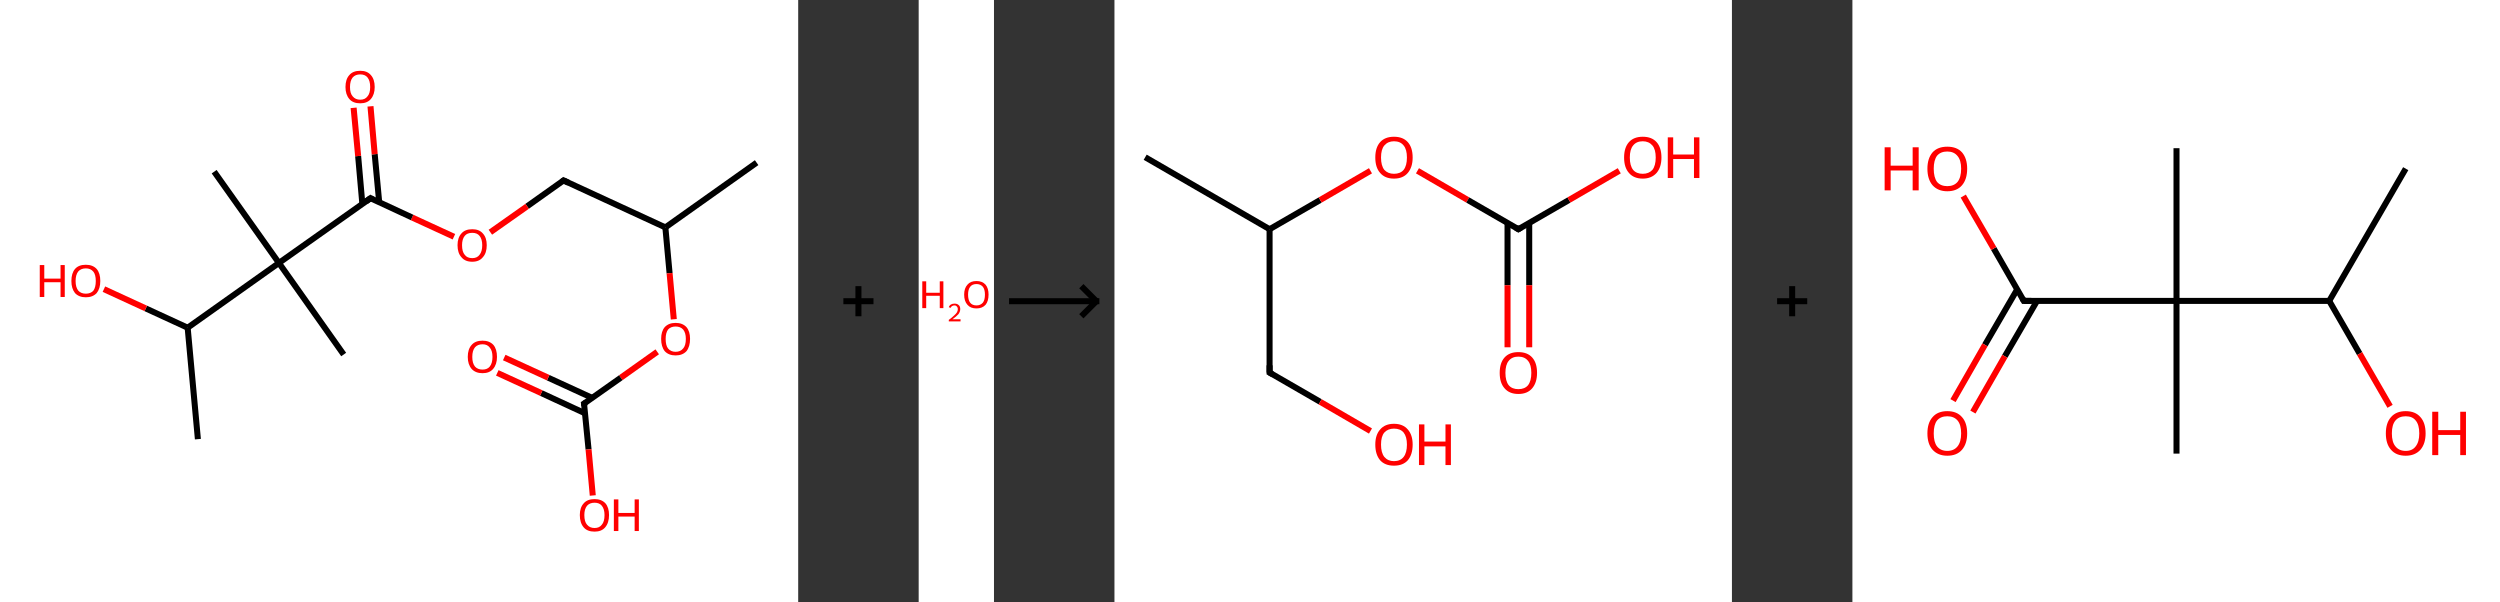 <?xml version='1.0' encoding='ASCII' standalone='yes'?>
<svg xmlns="http://www.w3.org/2000/svg" xmlns:xlink="http://www.w3.org/1999/xlink" version="1.1" width="830.0px" viewBox="0 0 830.0 200.0" height="200.0px">
  <rect x="0" y="0" width="830.0" height="200.0" fill="#333333" stroke="none"/>
  <g>
    <g transform="translate(0, 0) scale(1 1) "><!-- END OF HEADER -->
<rect style="opacity:1.0;fill:#FFFFFF;stroke:none" width="265.0" height="200.0" x="0.0" y="0.0"> </rect>
<path class="bond-0 atom-0 atom-1" d="M 251.2,54.0 L 220.9,75.5" style="fill:none;fill-rule:evenodd;stroke:#000000;stroke-width:2.0px;stroke-linecap:butt;stroke-linejoin:miter;stroke-opacity:1"/>
<path class="bond-1 atom-1 atom-2" d="M 220.9,75.5 L 187.1,59.9" style="fill:none;fill-rule:evenodd;stroke:#000000;stroke-width:2.0px;stroke-linecap:butt;stroke-linejoin:miter;stroke-opacity:1"/>
<path class="bond-2 atom-2 atom-3" d="M 187.1,59.9 L 175.0,68.5" style="fill:none;fill-rule:evenodd;stroke:#000000;stroke-width:2.0px;stroke-linecap:butt;stroke-linejoin:miter;stroke-opacity:1"/>
<path class="bond-2 atom-2 atom-3" d="M 175.0,68.5 L 162.8,77.1" style="fill:none;fill-rule:evenodd;stroke:#FF0000;stroke-width:2.0px;stroke-linecap:butt;stroke-linejoin:miter;stroke-opacity:1"/>
<path class="bond-3 atom-3 atom-4" d="M 150.7,78.6 L 136.8,72.2" style="fill:none;fill-rule:evenodd;stroke:#FF0000;stroke-width:2.0px;stroke-linecap:butt;stroke-linejoin:miter;stroke-opacity:1"/>
<path class="bond-3 atom-3 atom-4" d="M 136.8,72.2 L 123.0,65.8" style="fill:none;fill-rule:evenodd;stroke:#000000;stroke-width:2.0px;stroke-linecap:butt;stroke-linejoin:miter;stroke-opacity:1"/>
<path class="bond-4 atom-4 atom-5" d="M 125.9,67.2 L 124.4,51.2" style="fill:none;fill-rule:evenodd;stroke:#000000;stroke-width:2.0px;stroke-linecap:butt;stroke-linejoin:miter;stroke-opacity:1"/>
<path class="bond-4 atom-4 atom-5" d="M 124.4,51.2 L 123.0,35.3" style="fill:none;fill-rule:evenodd;stroke:#FF0000;stroke-width:2.0px;stroke-linecap:butt;stroke-linejoin:miter;stroke-opacity:1"/>
<path class="bond-4 atom-4 atom-5" d="M 120.3,67.7 L 118.9,51.8" style="fill:none;fill-rule:evenodd;stroke:#000000;stroke-width:2.0px;stroke-linecap:butt;stroke-linejoin:miter;stroke-opacity:1"/>
<path class="bond-4 atom-4 atom-5" d="M 118.9,51.8 L 117.4,35.8" style="fill:none;fill-rule:evenodd;stroke:#FF0000;stroke-width:2.0px;stroke-linecap:butt;stroke-linejoin:miter;stroke-opacity:1"/>
<path class="bond-5 atom-4 atom-6" d="M 123.0,65.8 L 92.6,87.3" style="fill:none;fill-rule:evenodd;stroke:#000000;stroke-width:2.0px;stroke-linecap:butt;stroke-linejoin:miter;stroke-opacity:1"/>
<path class="bond-6 atom-6 atom-7" d="M 92.6,87.3 L 71.1,57.0" style="fill:none;fill-rule:evenodd;stroke:#000000;stroke-width:2.0px;stroke-linecap:butt;stroke-linejoin:miter;stroke-opacity:1"/>
<path class="bond-7 atom-6 atom-8" d="M 92.6,87.3 L 114.1,117.7" style="fill:none;fill-rule:evenodd;stroke:#000000;stroke-width:2.0px;stroke-linecap:butt;stroke-linejoin:miter;stroke-opacity:1"/>
<path class="bond-8 atom-6 atom-9" d="M 92.6,87.3 L 62.3,108.8" style="fill:none;fill-rule:evenodd;stroke:#000000;stroke-width:2.0px;stroke-linecap:butt;stroke-linejoin:miter;stroke-opacity:1"/>
<path class="bond-9 atom-9 atom-10" d="M 62.3,108.8 L 65.7,145.8" style="fill:none;fill-rule:evenodd;stroke:#000000;stroke-width:2.0px;stroke-linecap:butt;stroke-linejoin:miter;stroke-opacity:1"/>
<path class="bond-10 atom-9 atom-11" d="M 62.3,108.8 L 48.4,102.4" style="fill:none;fill-rule:evenodd;stroke:#000000;stroke-width:2.0px;stroke-linecap:butt;stroke-linejoin:miter;stroke-opacity:1"/>
<path class="bond-10 atom-9 atom-11" d="M 48.4,102.4 L 34.5,96.0" style="fill:none;fill-rule:evenodd;stroke:#FF0000;stroke-width:2.0px;stroke-linecap:butt;stroke-linejoin:miter;stroke-opacity:1"/>
<path class="bond-11 atom-1 atom-12" d="M 220.9,75.5 L 222.3,90.7" style="fill:none;fill-rule:evenodd;stroke:#000000;stroke-width:2.0px;stroke-linecap:butt;stroke-linejoin:miter;stroke-opacity:1"/>
<path class="bond-11 atom-1 atom-12" d="M 222.3,90.7 L 223.7,106.0" style="fill:none;fill-rule:evenodd;stroke:#FF0000;stroke-width:2.0px;stroke-linecap:butt;stroke-linejoin:miter;stroke-opacity:1"/>
<path class="bond-12 atom-12 atom-13" d="M 218.2,116.8 L 206.1,125.4" style="fill:none;fill-rule:evenodd;stroke:#FF0000;stroke-width:2.0px;stroke-linecap:butt;stroke-linejoin:miter;stroke-opacity:1"/>
<path class="bond-12 atom-12 atom-13" d="M 206.1,125.4 L 193.9,134.0" style="fill:none;fill-rule:evenodd;stroke:#000000;stroke-width:2.0px;stroke-linecap:butt;stroke-linejoin:miter;stroke-opacity:1"/>
<path class="bond-13 atom-13 atom-14" d="M 196.6,132.1 L 182.0,125.4" style="fill:none;fill-rule:evenodd;stroke:#000000;stroke-width:2.0px;stroke-linecap:butt;stroke-linejoin:miter;stroke-opacity:1"/>
<path class="bond-13 atom-13 atom-14" d="M 182.0,125.4 L 167.4,118.7" style="fill:none;fill-rule:evenodd;stroke:#FF0000;stroke-width:2.0px;stroke-linecap:butt;stroke-linejoin:miter;stroke-opacity:1"/>
<path class="bond-13 atom-13 atom-14" d="M 194.2,137.2 L 179.7,130.5" style="fill:none;fill-rule:evenodd;stroke:#000000;stroke-width:2.0px;stroke-linecap:butt;stroke-linejoin:miter;stroke-opacity:1"/>
<path class="bond-13 atom-13 atom-14" d="M 179.7,130.5 L 165.1,123.8" style="fill:none;fill-rule:evenodd;stroke:#FF0000;stroke-width:2.0px;stroke-linecap:butt;stroke-linejoin:miter;stroke-opacity:1"/>
<path class="bond-14 atom-13 atom-15" d="M 193.9,134.0 L 195.4,149.2" style="fill:none;fill-rule:evenodd;stroke:#000000;stroke-width:2.0px;stroke-linecap:butt;stroke-linejoin:miter;stroke-opacity:1"/>
<path class="bond-14 atom-13 atom-15" d="M 195.4,149.2 L 196.8,164.5" style="fill:none;fill-rule:evenodd;stroke:#FF0000;stroke-width:2.0px;stroke-linecap:butt;stroke-linejoin:miter;stroke-opacity:1"/>
<path d="M 188.8,60.7 L 187.1,59.9 L 186.5,60.4" style="fill:none;stroke:#000000;stroke-width:2.0px;stroke-linecap:butt;stroke-linejoin:miter;stroke-opacity:1;"/>
<path d="M 123.7,66.2 L 123.0,65.8 L 121.5,66.9" style="fill:none;stroke:#000000;stroke-width:2.0px;stroke-linecap:butt;stroke-linejoin:miter;stroke-opacity:1;"/>
<path d="M 194.6,133.6 L 193.9,134.0 L 194.0,134.7" style="fill:none;stroke:#000000;stroke-width:2.0px;stroke-linecap:butt;stroke-linejoin:miter;stroke-opacity:1;"/>
<path class="atom-3" d="M 151.9 81.4 Q 151.9 78.9, 153.2 77.5 Q 154.4 76.1, 156.8 76.1 Q 159.1 76.1, 160.3 77.5 Q 161.6 78.9, 161.6 81.4 Q 161.6 84.0, 160.3 85.4 Q 159.1 86.9, 156.8 86.9 Q 154.4 86.9, 153.2 85.4 Q 151.9 84.0, 151.9 81.4 M 156.8 85.7 Q 158.4 85.7, 159.2 84.6 Q 160.1 83.5, 160.1 81.4 Q 160.1 79.4, 159.2 78.3 Q 158.4 77.3, 156.8 77.3 Q 155.1 77.3, 154.3 78.3 Q 153.4 79.4, 153.4 81.4 Q 153.4 83.6, 154.3 84.6 Q 155.1 85.7, 156.8 85.7 " fill="#FF0000"/>
<path class="atom-5" d="M 114.7 28.9 Q 114.7 26.3, 116.0 24.9 Q 117.2 23.5, 119.6 23.5 Q 121.9 23.5, 123.1 24.9 Q 124.4 26.3, 124.4 28.9 Q 124.4 31.4, 123.1 32.9 Q 121.9 34.3, 119.6 34.3 Q 117.2 34.3, 116.0 32.9 Q 114.7 31.4, 114.7 28.9 M 119.6 33.1 Q 121.2 33.1, 122.0 32.0 Q 122.9 31.0, 122.9 28.9 Q 122.9 26.8, 122.0 25.7 Q 121.2 24.7, 119.6 24.7 Q 118.0 24.7, 117.1 25.7 Q 116.2 26.8, 116.2 28.9 Q 116.2 31.0, 117.1 32.0 Q 118.0 33.1, 119.6 33.1 " fill="#FF0000"/>
<path class="atom-11" d="M 13.2 88.0 L 14.7 88.0 L 14.7 92.5 L 20.1 92.5 L 20.1 88.0 L 21.5 88.0 L 21.5 98.6 L 20.1 98.6 L 20.1 93.7 L 14.7 93.7 L 14.7 98.6 L 13.2 98.6 L 13.2 88.0 " fill="#FF0000"/>
<path class="atom-11" d="M 23.7 93.3 Q 23.7 90.7, 24.9 89.3 Q 26.1 87.9, 28.5 87.9 Q 30.8 87.9, 32.1 89.3 Q 33.3 90.7, 33.3 93.3 Q 33.3 95.8, 32.1 97.3 Q 30.8 98.7, 28.5 98.7 Q 26.2 98.7, 24.9 97.3 Q 23.7 95.8, 23.7 93.3 M 28.5 97.5 Q 30.1 97.5, 31.0 96.5 Q 31.8 95.4, 31.8 93.3 Q 31.8 91.2, 31.0 90.2 Q 30.1 89.1, 28.5 89.1 Q 26.9 89.1, 26.0 90.1 Q 25.1 91.2, 25.1 93.3 Q 25.1 95.4, 26.0 96.5 Q 26.9 97.5, 28.5 97.5 " fill="#FF0000"/>
<path class="atom-12" d="M 219.5 112.5 Q 219.5 110.0, 220.7 108.6 Q 222.0 107.2, 224.3 107.2 Q 226.6 107.2, 227.9 108.6 Q 229.1 110.0, 229.1 112.5 Q 229.1 115.1, 227.9 116.6 Q 226.6 118.0, 224.3 118.0 Q 222.0 118.0, 220.7 116.6 Q 219.5 115.1, 219.5 112.5 M 224.3 116.8 Q 225.9 116.8, 226.8 115.7 Q 227.7 114.7, 227.7 112.5 Q 227.7 110.5, 226.8 109.4 Q 225.9 108.4, 224.3 108.4 Q 222.7 108.4, 221.8 109.4 Q 221.0 110.5, 221.0 112.5 Q 221.0 114.7, 221.8 115.7 Q 222.7 116.8, 224.3 116.8 " fill="#FF0000"/>
<path class="atom-14" d="M 155.3 118.5 Q 155.3 115.9, 156.6 114.5 Q 157.8 113.1, 160.2 113.1 Q 162.5 113.1, 163.8 114.5 Q 165.0 115.9, 165.0 118.5 Q 165.0 121.0, 163.7 122.5 Q 162.5 123.9, 160.2 123.9 Q 157.9 123.9, 156.6 122.5 Q 155.3 121.0, 155.3 118.5 M 160.2 122.7 Q 161.8 122.7, 162.6 121.7 Q 163.5 120.6, 163.5 118.5 Q 163.5 116.4, 162.6 115.4 Q 161.8 114.3, 160.2 114.3 Q 158.6 114.3, 157.7 115.3 Q 156.8 116.4, 156.8 118.5 Q 156.8 120.6, 157.7 121.7 Q 158.6 122.7, 160.2 122.7 " fill="#FF0000"/>
<path class="atom-15" d="M 192.5 171.0 Q 192.5 168.5, 193.8 167.1 Q 195.0 165.7, 197.4 165.7 Q 199.7 165.7, 201.0 167.1 Q 202.2 168.5, 202.2 171.0 Q 202.2 173.6, 200.9 175.1 Q 199.7 176.5, 197.4 176.5 Q 195.0 176.5, 193.8 175.1 Q 192.5 173.6, 192.5 171.0 M 197.4 175.3 Q 199.0 175.3, 199.8 174.2 Q 200.7 173.2, 200.7 171.0 Q 200.7 169.0, 199.8 167.9 Q 199.0 166.9, 197.4 166.9 Q 195.8 166.9, 194.9 167.9 Q 194.0 169.0, 194.0 171.0 Q 194.0 173.2, 194.9 174.2 Q 195.8 175.3, 197.4 175.3 " fill="#FF0000"/>
<path class="atom-15" d="M 203.8 165.8 L 205.3 165.8 L 205.3 170.3 L 210.7 170.3 L 210.7 165.8 L 212.1 165.8 L 212.1 176.3 L 210.7 176.3 L 210.7 171.5 L 205.3 171.5 L 205.3 176.3 L 203.8 176.3 L 203.8 165.8 " fill="#FF0000"/>
</g>
    <g transform="translate(265.0, 0) scale(1 1) "><line x1="15" y1="100" x2="25" y2="100" style="stroke:rgb(0,0,0);stroke-width:2"/>
  <line x1="20" y1="95" x2="20" y2="105" style="stroke:rgb(0,0,0);stroke-width:2"/>
</g>
    <g transform="translate(305.0, 0) scale(1 1) "><!-- END OF HEADER -->
<rect style="opacity:1.0;fill:#FFFFFF;stroke:none" width="25.0" height="200.0" x="0.0" y="0.0"> </rect>
<path class="atom-0" d="M 1.2 93.4 L 2.5 93.4 L 2.5 97.2 L 7.0 97.2 L 7.0 93.4 L 8.2 93.4 L 8.2 102.3 L 7.0 102.3 L 7.0 98.2 L 2.5 98.2 L 2.5 102.3 L 1.2 102.3 L 1.2 93.4 " fill="#FF0000"/>
<path class="atom-0" d="M 10.0 102.0 Q 10.2 101.4, 10.7 101.1 Q 11.2 100.8, 11.9 100.8 Q 12.8 100.8, 13.3 101.3 Q 13.8 101.7, 13.8 102.6 Q 13.8 103.5, 13.2 104.3 Q 12.5 105.1, 11.2 106.0 L 13.9 106.0 L 13.9 106.7 L 10.0 106.7 L 10.0 106.2 Q 11.1 105.4, 11.7 104.8 Q 12.4 104.2, 12.7 103.7 Q 13.0 103.2, 13.0 102.6 Q 13.0 102.1, 12.7 101.8 Q 12.4 101.4, 11.9 101.4 Q 11.5 101.4, 11.1 101.6 Q 10.8 101.8, 10.6 102.2 L 10.0 102.0 " fill="#FF0000"/>
<path class="atom-0" d="M 15.1 97.8 Q 15.1 95.7, 16.2 94.5 Q 17.2 93.3, 19.2 93.3 Q 21.1 93.3, 22.2 94.5 Q 23.2 95.7, 23.2 97.8 Q 23.2 100.0, 22.2 101.2 Q 21.1 102.4, 19.2 102.4 Q 17.2 102.4, 16.2 101.2 Q 15.1 100.0, 15.1 97.8 M 19.2 101.4 Q 20.5 101.4, 21.3 100.5 Q 22.0 99.6, 22.0 97.8 Q 22.0 96.1, 21.3 95.2 Q 20.5 94.3, 19.2 94.3 Q 17.8 94.3, 17.1 95.2 Q 16.4 96.1, 16.4 97.8 Q 16.4 99.6, 17.1 100.5 Q 17.8 101.4, 19.2 101.4 " fill="#FF0000"/>
</g>
    <g transform="translate(330.0, 0) scale(1 1) "><line x1="5" y1="100" x2="35" y2="100" style="stroke:rgb(0,0,0);stroke-width:2"/>
  <line x1="34" y1="100" x2="29" y2="95" style="stroke:rgb(0,0,0);stroke-width:2"/>
  <line x1="34" y1="100" x2="29" y2="105" style="stroke:rgb(0,0,0);stroke-width:2"/>
</g>
    <g transform="translate(370.0, 0) scale(1 1) "><!-- END OF HEADER -->
<rect style="opacity:1.0;fill:#FFFFFF;stroke:none" width="205.0" height="200.0" x="0.0" y="0.0"> </rect>
<path class="bond-0 atom-0 atom-1" d="M 10.2,52.2 L 51.5,76.1" style="fill:none;fill-rule:evenodd;stroke:#000000;stroke-width:2.0px;stroke-linecap:butt;stroke-linejoin:miter;stroke-opacity:1"/>
<path class="bond-1 atom-1 atom-2" d="M 51.5,76.1 L 51.5,123.7" style="fill:none;fill-rule:evenodd;stroke:#000000;stroke-width:2.0px;stroke-linecap:butt;stroke-linejoin:miter;stroke-opacity:1"/>
<path class="bond-2 atom-2 atom-3" d="M 51.5,123.7 L 68.3,133.4" style="fill:none;fill-rule:evenodd;stroke:#000000;stroke-width:2.0px;stroke-linecap:butt;stroke-linejoin:miter;stroke-opacity:1"/>
<path class="bond-2 atom-2 atom-3" d="M 68.3,133.4 L 85.0,143.1" style="fill:none;fill-rule:evenodd;stroke:#FF0000;stroke-width:2.0px;stroke-linecap:butt;stroke-linejoin:miter;stroke-opacity:1"/>
<path class="bond-3 atom-1 atom-4" d="M 51.5,76.1 L 68.3,66.4" style="fill:none;fill-rule:evenodd;stroke:#000000;stroke-width:2.0px;stroke-linecap:butt;stroke-linejoin:miter;stroke-opacity:1"/>
<path class="bond-3 atom-1 atom-4" d="M 68.3,66.4 L 85.0,56.7" style="fill:none;fill-rule:evenodd;stroke:#FF0000;stroke-width:2.0px;stroke-linecap:butt;stroke-linejoin:miter;stroke-opacity:1"/>
<path class="bond-4 atom-4 atom-5" d="M 100.6,56.7 L 117.3,66.4" style="fill:none;fill-rule:evenodd;stroke:#FF0000;stroke-width:2.0px;stroke-linecap:butt;stroke-linejoin:miter;stroke-opacity:1"/>
<path class="bond-4 atom-4 atom-5" d="M 117.3,66.4 L 134.1,76.1" style="fill:none;fill-rule:evenodd;stroke:#000000;stroke-width:2.0px;stroke-linecap:butt;stroke-linejoin:miter;stroke-opacity:1"/>
<path class="bond-5 atom-5 atom-6" d="M 130.5,74.0 L 130.5,94.7" style="fill:none;fill-rule:evenodd;stroke:#000000;stroke-width:2.0px;stroke-linecap:butt;stroke-linejoin:miter;stroke-opacity:1"/>
<path class="bond-5 atom-5 atom-6" d="M 130.5,94.7 L 130.5,115.3" style="fill:none;fill-rule:evenodd;stroke:#FF0000;stroke-width:2.0px;stroke-linecap:butt;stroke-linejoin:miter;stroke-opacity:1"/>
<path class="bond-5 atom-5 atom-6" d="M 137.7,74.0 L 137.7,94.7" style="fill:none;fill-rule:evenodd;stroke:#000000;stroke-width:2.0px;stroke-linecap:butt;stroke-linejoin:miter;stroke-opacity:1"/>
<path class="bond-5 atom-5 atom-6" d="M 137.7,94.7 L 137.7,115.3" style="fill:none;fill-rule:evenodd;stroke:#FF0000;stroke-width:2.0px;stroke-linecap:butt;stroke-linejoin:miter;stroke-opacity:1"/>
<path class="bond-6 atom-5 atom-7" d="M 134.1,76.1 L 150.9,66.4" style="fill:none;fill-rule:evenodd;stroke:#000000;stroke-width:2.0px;stroke-linecap:butt;stroke-linejoin:miter;stroke-opacity:1"/>
<path class="bond-6 atom-5 atom-7" d="M 150.9,66.4 L 167.6,56.7" style="fill:none;fill-rule:evenodd;stroke:#FF0000;stroke-width:2.0px;stroke-linecap:butt;stroke-linejoin:miter;stroke-opacity:1"/>
<path d="M 51.5,121.3 L 51.5,123.7 L 52.4,124.2" style="fill:none;stroke:#000000;stroke-width:2.0px;stroke-linecap:butt;stroke-linejoin:miter;stroke-opacity:1;"/>
<path d="M 133.3,75.6 L 134.1,76.1 L 134.9,75.6" style="fill:none;stroke:#000000;stroke-width:2.0px;stroke-linecap:butt;stroke-linejoin:miter;stroke-opacity:1;"/>
<path class="atom-3" d="M 86.6 147.6 Q 86.6 144.4, 88.2 142.6 Q 89.8 140.7, 92.8 140.7 Q 95.8 140.7, 97.4 142.6 Q 99.0 144.4, 99.0 147.6 Q 99.0 150.9, 97.4 152.8 Q 95.8 154.6, 92.8 154.6 Q 89.8 154.6, 88.2 152.8 Q 86.6 150.9, 86.6 147.6 M 92.8 153.1 Q 94.9 153.1, 96.0 151.7 Q 97.1 150.3, 97.1 147.6 Q 97.1 145.0, 96.0 143.6 Q 94.9 142.3, 92.8 142.3 Q 90.8 142.3, 89.6 143.6 Q 88.5 144.9, 88.5 147.6 Q 88.5 150.3, 89.6 151.7 Q 90.8 153.1, 92.8 153.1 " fill="#FF0000"/>
<path class="atom-3" d="M 101.1 140.9 L 102.9 140.9 L 102.9 146.6 L 109.9 146.6 L 109.9 140.9 L 111.7 140.9 L 111.7 154.4 L 109.9 154.4 L 109.9 148.2 L 102.9 148.2 L 102.9 154.4 L 101.1 154.4 L 101.1 140.9 " fill="#FF0000"/>
<path class="atom-4" d="M 86.6 52.3 Q 86.6 49.0, 88.2 47.2 Q 89.8 45.4, 92.8 45.4 Q 95.8 45.4, 97.4 47.2 Q 99.0 49.0, 99.0 52.3 Q 99.0 55.5, 97.4 57.4 Q 95.8 59.3, 92.8 59.3 Q 89.8 59.3, 88.2 57.4 Q 86.6 55.6, 86.6 52.3 M 92.8 57.7 Q 94.9 57.7, 96.0 56.4 Q 97.1 55.0, 97.1 52.3 Q 97.1 49.6, 96.0 48.3 Q 94.9 46.9, 92.8 46.9 Q 90.8 46.9, 89.6 48.3 Q 88.5 49.6, 88.5 52.3 Q 88.5 55.0, 89.6 56.4 Q 90.8 57.7, 92.8 57.7 " fill="#FF0000"/>
<path class="atom-6" d="M 127.9 123.8 Q 127.9 120.5, 129.5 118.7 Q 131.1 116.9, 134.1 116.9 Q 137.1 116.9, 138.7 118.7 Q 140.3 120.5, 140.3 123.8 Q 140.3 127.0, 138.7 128.9 Q 137.1 130.8, 134.1 130.8 Q 131.1 130.8, 129.5 128.9 Q 127.9 127.1, 127.9 123.8 M 134.1 129.2 Q 136.2 129.2, 137.3 127.9 Q 138.4 126.5, 138.4 123.8 Q 138.4 121.1, 137.3 119.8 Q 136.2 118.4, 134.1 118.4 Q 132.0 118.4, 130.9 119.8 Q 129.8 121.1, 129.8 123.8 Q 129.8 126.5, 130.9 127.9 Q 132.0 129.2, 134.1 129.2 " fill="#FF0000"/>
<path class="atom-7" d="M 169.2 52.3 Q 169.2 49.0, 170.8 47.2 Q 172.4 45.4, 175.4 45.4 Q 178.4 45.4, 180.0 47.2 Q 181.6 49.0, 181.6 52.3 Q 181.6 55.5, 180.0 57.4 Q 178.3 59.3, 175.4 59.3 Q 172.4 59.3, 170.8 57.4 Q 169.2 55.6, 169.2 52.3 M 175.4 57.7 Q 177.4 57.7, 178.6 56.4 Q 179.7 55.0, 179.7 52.3 Q 179.7 49.6, 178.6 48.3 Q 177.4 46.9, 175.4 46.9 Q 173.3 46.9, 172.2 48.3 Q 171.1 49.6, 171.1 52.3 Q 171.1 55.0, 172.2 56.4 Q 173.3 57.7, 175.4 57.7 " fill="#FF0000"/>
<path class="atom-7" d="M 183.7 45.6 L 185.5 45.6 L 185.5 51.3 L 192.4 51.3 L 192.4 45.6 L 194.2 45.6 L 194.2 59.1 L 192.4 59.1 L 192.4 52.8 L 185.5 52.8 L 185.5 59.1 L 183.7 59.1 L 183.7 45.6 " fill="#FF0000"/>
</g>
    <g transform="translate(575.0, 0) scale(1 1) "><line x1="15" y1="100" x2="25" y2="100" style="stroke:rgb(0,0,0);stroke-width:2"/>
  <line x1="20" y1="95" x2="20" y2="105" style="stroke:rgb(0,0,0);stroke-width:2"/>
</g>
    <g transform="translate(615.0, 0) scale(1 1) "><!-- END OF HEADER -->
<rect style="opacity:1.0;fill:#FFFFFF;stroke:none" width="215.0" height="200.0" x="0.0" y="0.0"> </rect>
<path class="bond-0 atom-0 atom-1" d="M 183.7,56.0 L 158.3,99.9" style="fill:none;fill-rule:evenodd;stroke:#000000;stroke-width:2.0px;stroke-linecap:butt;stroke-linejoin:miter;stroke-opacity:1"/>
<path class="bond-1 atom-1 atom-2" d="M 158.3,99.9 L 168.4,117.4" style="fill:none;fill-rule:evenodd;stroke:#000000;stroke-width:2.0px;stroke-linecap:butt;stroke-linejoin:miter;stroke-opacity:1"/>
<path class="bond-1 atom-1 atom-2" d="M 168.4,117.4 L 178.5,134.9" style="fill:none;fill-rule:evenodd;stroke:#FF0000;stroke-width:2.0px;stroke-linecap:butt;stroke-linejoin:miter;stroke-opacity:1"/>
<path class="bond-2 atom-1 atom-3" d="M 158.3,99.9 L 107.6,99.9" style="fill:none;fill-rule:evenodd;stroke:#000000;stroke-width:2.0px;stroke-linecap:butt;stroke-linejoin:miter;stroke-opacity:1"/>
<path class="bond-3 atom-3 atom-4" d="M 107.6,99.9 L 107.6,49.2" style="fill:none;fill-rule:evenodd;stroke:#000000;stroke-width:2.0px;stroke-linecap:butt;stroke-linejoin:miter;stroke-opacity:1"/>
<path class="bond-4 atom-3 atom-5" d="M 107.6,99.9 L 107.6,150.6" style="fill:none;fill-rule:evenodd;stroke:#000000;stroke-width:2.0px;stroke-linecap:butt;stroke-linejoin:miter;stroke-opacity:1"/>
<path class="bond-5 atom-3 atom-6" d="M 107.6,99.9 L 56.9,99.9" style="fill:none;fill-rule:evenodd;stroke:#000000;stroke-width:2.0px;stroke-linecap:butt;stroke-linejoin:miter;stroke-opacity:1"/>
<path class="bond-6 atom-6 atom-7" d="M 54.7,96.1 L 44.0,114.5" style="fill:none;fill-rule:evenodd;stroke:#000000;stroke-width:2.0px;stroke-linecap:butt;stroke-linejoin:miter;stroke-opacity:1"/>
<path class="bond-6 atom-6 atom-7" d="M 44.0,114.5 L 33.4,133.0" style="fill:none;fill-rule:evenodd;stroke:#FF0000;stroke-width:2.0px;stroke-linecap:butt;stroke-linejoin:miter;stroke-opacity:1"/>
<path class="bond-6 atom-6 atom-7" d="M 61.3,99.9 L 50.6,118.3" style="fill:none;fill-rule:evenodd;stroke:#000000;stroke-width:2.0px;stroke-linecap:butt;stroke-linejoin:miter;stroke-opacity:1"/>
<path class="bond-6 atom-6 atom-7" d="M 50.6,118.3 L 40.0,136.8" style="fill:none;fill-rule:evenodd;stroke:#FF0000;stroke-width:2.0px;stroke-linecap:butt;stroke-linejoin:miter;stroke-opacity:1"/>
<path class="bond-7 atom-6 atom-8" d="M 56.9,99.9 L 46.9,82.5" style="fill:none;fill-rule:evenodd;stroke:#000000;stroke-width:2.0px;stroke-linecap:butt;stroke-linejoin:miter;stroke-opacity:1"/>
<path class="bond-7 atom-6 atom-8" d="M 46.9,82.5 L 36.8,65.1" style="fill:none;fill-rule:evenodd;stroke:#FF0000;stroke-width:2.0px;stroke-linecap:butt;stroke-linejoin:miter;stroke-opacity:1"/>
<path d="M 59.4,99.9 L 56.9,99.9 L 56.4,99.0" style="fill:none;stroke:#000000;stroke-width:2.0px;stroke-linecap:butt;stroke-linejoin:miter;stroke-opacity:1;"/>
<path class="atom-2" d="M 177.1 143.9 Q 177.1 140.4, 178.8 138.5 Q 180.5 136.5, 183.7 136.5 Q 186.9 136.5, 188.6 138.5 Q 190.3 140.4, 190.3 143.9 Q 190.3 147.3, 188.6 149.3 Q 186.8 151.3, 183.7 151.3 Q 180.5 151.3, 178.8 149.3 Q 177.1 147.4, 177.1 143.9 M 183.7 149.7 Q 185.9 149.7, 187.0 148.2 Q 188.2 146.7, 188.2 143.9 Q 188.2 141.0, 187.0 139.6 Q 185.9 138.2, 183.7 138.2 Q 181.5 138.2, 180.3 139.6 Q 179.1 141.0, 179.1 143.9 Q 179.1 146.8, 180.3 148.2 Q 181.5 149.7, 183.7 149.7 " fill="#FF0000"/>
<path class="atom-2" d="M 192.5 136.7 L 194.5 136.7 L 194.5 142.8 L 201.8 142.8 L 201.8 136.7 L 203.7 136.7 L 203.7 151.1 L 201.8 151.1 L 201.8 144.4 L 194.5 144.4 L 194.5 151.1 L 192.5 151.1 L 192.5 136.7 " fill="#FF0000"/>
<path class="atom-7" d="M 24.9 143.9 Q 24.9 140.4, 26.6 138.5 Q 28.3 136.5, 31.5 136.5 Q 34.7 136.5, 36.4 138.5 Q 38.1 140.4, 38.1 143.9 Q 38.1 147.3, 36.4 149.3 Q 34.7 151.3, 31.5 151.3 Q 28.4 151.3, 26.6 149.3 Q 24.9 147.4, 24.9 143.9 M 31.5 149.7 Q 33.7 149.7, 34.9 148.2 Q 36.1 146.7, 36.1 143.9 Q 36.1 141.0, 34.9 139.6 Q 33.7 138.2, 31.5 138.2 Q 29.3 138.2, 28.1 139.6 Q 27.0 141.0, 27.0 143.9 Q 27.0 146.8, 28.1 148.2 Q 29.3 149.7, 31.5 149.7 " fill="#FF0000"/>
<path class="atom-8" d="M 10.7 48.9 L 12.7 48.9 L 12.7 55.0 L 20.0 55.0 L 20.0 48.9 L 22.0 48.9 L 22.0 63.2 L 20.0 63.2 L 20.0 56.6 L 12.7 56.6 L 12.7 63.2 L 10.7 63.2 L 10.7 48.9 " fill="#FF0000"/>
<path class="atom-8" d="M 24.9 56.0 Q 24.9 52.6, 26.6 50.6 Q 28.3 48.7, 31.5 48.7 Q 34.7 48.7, 36.4 50.6 Q 38.1 52.6, 38.1 56.0 Q 38.1 59.5, 36.4 61.5 Q 34.7 63.5, 31.5 63.5 Q 28.4 63.5, 26.6 61.5 Q 24.9 59.5, 24.9 56.0 M 31.5 61.8 Q 33.7 61.8, 34.9 60.4 Q 36.1 58.9, 36.1 56.0 Q 36.1 53.2, 34.9 51.8 Q 33.7 50.3, 31.5 50.3 Q 29.3 50.3, 28.1 51.7 Q 27.0 53.2, 27.0 56.0 Q 27.0 58.9, 28.1 60.4 Q 29.3 61.8, 31.5 61.8 " fill="#FF0000"/>
</g>
  </g>
</svg>
